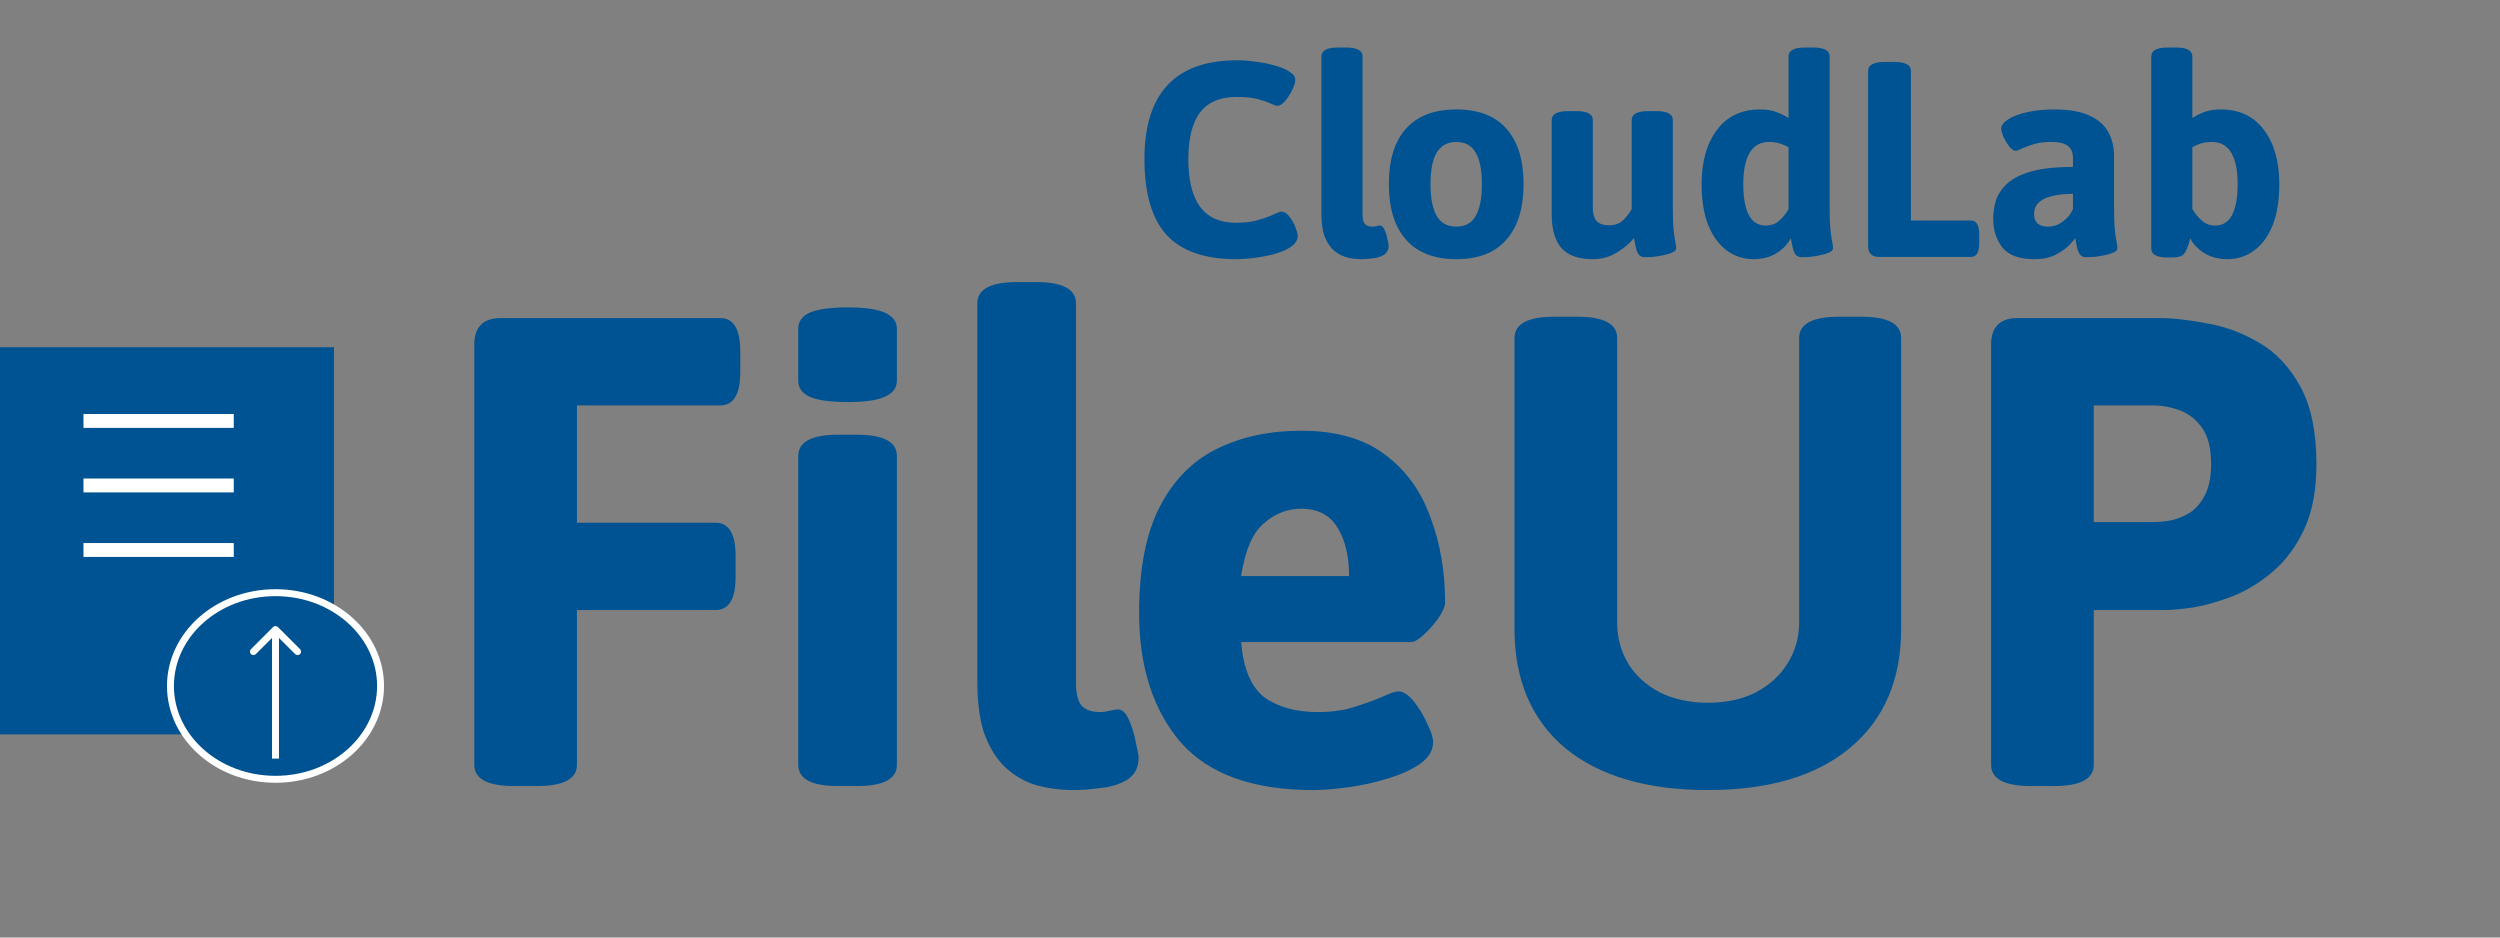 <svg width="360" height="135" viewBox="0 0 360 135" fill="none" xmlns="http://www.w3.org/2000/svg">
<rect x="0" y="0" width="360" height="135" fill="#808080" stroke="none"/>
<path d="M74.056 113.192C70.216 113.192 68.296 112.168 68.296 110.12V49.64C68.296 47.08 69.576 45.8 72.136 45.8H103.72C105.64 45.8 106.6 47.4 106.6 50.6V53.576C106.6 56.776 105.64 58.376 103.72 58.376H83.08V75.272H103.048C104.968 75.272 105.928 76.872 105.928 80.072V83.048C105.928 86.248 104.968 87.848 103.048 87.848H83.08V110.12C83.08 112.168 81.16 113.192 77.32 113.192H74.056ZM120.705 113.192C116.865 113.192 114.945 112.168 114.945 110.12V65.672C114.945 63.624 116.865 62.6 120.705 62.6H123.393C127.233 62.6 129.153 63.624 129.153 65.672V110.12C129.153 112.168 127.233 113.192 123.393 113.192H120.705ZM122.049 57.896C119.553 57.896 117.729 57.64 116.577 57.128C115.489 56.616 114.945 55.848 114.945 54.824V47.336C114.945 46.312 115.489 45.544 116.577 45.032C117.729 44.52 119.553 44.264 122.049 44.264C124.545 44.264 126.337 44.52 127.425 45.032C128.577 45.544 129.153 46.312 129.153 47.336V54.824C129.153 55.848 128.577 56.616 127.425 57.128C126.337 57.64 124.545 57.896 122.049 57.896ZM154.752 113.768C152.512 113.768 150.496 113.48 148.704 112.904C146.976 112.264 145.504 111.304 144.288 110.024C143.136 108.744 142.24 107.144 141.6 105.224C141.024 103.24 140.736 100.904 140.736 98.216V43.688C140.736 41.64 142.656 40.616 146.496 40.616H149.184C153.024 40.616 154.944 41.64 154.944 43.688V98.408C154.944 99.816 155.2 100.872 155.712 101.576C156.288 102.216 157.184 102.536 158.4 102.536C158.848 102.536 159.328 102.472 159.84 102.344C160.352 102.216 160.736 102.152 160.992 102.152C161.632 102.152 162.176 102.696 162.624 103.784C163.072 104.808 163.392 105.896 163.584 107.048C163.84 108.136 163.968 108.808 163.968 109.064C163.968 110.536 163.392 111.624 162.24 112.328C161.152 112.968 159.872 113.352 158.4 113.48C156.992 113.672 155.776 113.768 154.752 113.768ZM189.088 113.768C180.384 113.768 174.016 111.464 169.984 106.856C166.016 102.184 164.032 95.976 164.032 88.232C164.032 81.896 165.024 76.808 167.008 72.968C168.992 69.128 171.744 66.344 175.264 64.616C178.784 62.888 182.816 62.024 187.36 62.024C192.416 62.024 196.448 63.176 199.456 65.48C202.464 67.72 204.64 70.728 205.984 74.504C207.392 78.216 208.096 82.312 208.096 86.792C208.096 87.304 207.776 88.04 207.136 89C206.496 89.896 205.792 90.696 205.024 91.4C204.256 92.104 203.648 92.456 203.2 92.456H178.72C179.04 96.296 180.16 98.952 182.08 100.424C184.064 101.832 186.624 102.536 189.76 102.536C191.808 102.536 193.6 102.28 195.136 101.768C196.736 101.256 198.048 100.776 199.072 100.328C200.16 99.816 200.928 99.56 201.376 99.56C202.08 99.56 202.816 100.04 203.584 101C204.352 101.96 204.992 103.016 205.504 104.168C206.08 105.32 206.368 106.216 206.368 106.856C206.368 108.072 205.728 109.128 204.448 110.024C203.232 110.856 201.664 111.56 199.744 112.136C197.888 112.712 195.968 113.128 193.984 113.384C192.064 113.64 190.432 113.768 189.088 113.768ZM178.72 82.952H194.272C194.272 80.136 193.728 77.832 192.64 76.04C191.552 74.184 189.792 73.256 187.36 73.256C185.376 73.256 183.584 73.96 181.984 75.368C180.384 76.712 179.296 79.24 178.72 82.952ZM245.926 113.768C237.158 113.768 230.31 111.752 225.382 107.72C220.518 103.624 218.086 97.896 218.086 90.536V48.68C218.086 46.632 220.006 45.608 223.846 45.608H227.11C230.95 45.608 232.87 46.632 232.87 48.68V89.576C232.87 91.816 233.414 93.832 234.502 95.624C235.59 97.352 237.126 98.728 239.11 99.752C241.094 100.712 243.366 101.192 245.926 101.192C248.55 101.192 250.822 100.712 252.742 99.752C254.726 98.728 256.262 97.352 257.35 95.624C258.502 93.832 259.078 91.816 259.078 89.576V48.68C259.078 46.632 260.998 45.608 264.838 45.608H268.006C271.846 45.608 273.766 46.632 273.766 48.68V90.536C273.766 97.896 271.302 103.624 266.374 107.72C261.51 111.752 254.694 113.768 245.926 113.768ZM292.478 113.192C288.638 113.192 286.718 112.168 286.718 110.12V49.64C286.718 47.08 287.998 45.8 290.558 45.8H310.718C312.83 45.8 315.198 46.056 317.822 46.568C320.446 47.016 322.942 47.944 325.31 49.352C327.742 50.76 329.726 52.872 331.262 55.688C332.798 58.504 333.566 62.216 333.566 66.824C333.566 70.536 332.99 73.64 331.838 76.136C330.686 78.632 329.182 80.68 327.326 82.28C325.534 83.816 323.614 85 321.566 85.832C319.582 86.6 317.694 87.144 315.902 87.464C314.11 87.72 312.702 87.848 311.678 87.848H301.502V110.12C301.502 112.168 299.582 113.192 295.742 113.192H292.478ZM301.502 75.176H310.046C310.942 75.176 311.87 75.08 312.83 74.888C313.854 74.632 314.782 74.216 315.614 73.64C316.446 73 317.118 72.136 317.63 71.048C318.142 69.96 318.398 68.552 318.398 66.824C318.398 64.52 317.95 62.76 317.054 61.544C316.158 60.328 315.07 59.496 313.79 59.048C312.51 58.6 311.262 58.376 310.046 58.376H301.502V75.176Z" fill="#005392"/>
<rect x="1" y="51" width="46.087" height="53.751" fill="#005392" stroke="#005392" stroke-width="2"/>
<line x1="12.022" y1="60.615" x2="33.661" y2="60.615" stroke="white" stroke-width="2"/>
<line x1="12.022" y1="69.906" x2="33.661" y2="69.906" stroke="white" stroke-width="2"/>
<line x1="12.022" y1="79.198" x2="33.661" y2="79.198" stroke="white" stroke-width="2"/>
<path d="M54.8 98.782C54.8 106.152 48.082 112.22 39.672 112.22C31.261 112.22 24.544 106.152 24.544 98.782C24.544 91.413 31.261 85.345 39.672 85.345C48.082 85.345 54.8 91.413 54.8 98.782Z" fill="#005392" stroke="white"/>
<path d="M40.025 90.298C39.83 90.103 39.513 90.103 39.318 90.298L36.136 93.48C35.941 93.675 35.941 93.992 36.136 94.187C36.331 94.382 36.648 94.382 36.843 94.187L39.672 91.359L42.5 94.187C42.695 94.382 43.012 94.382 43.207 94.187C43.403 93.992 43.403 93.675 43.207 93.48L40.025 90.298ZM40.172 109.235V90.652H39.172V109.235H40.172Z" fill="white"/>
<path d="M177.96 37.32C173.48 37.32 170.16 36.16 168 33.84C165.867 31.493 164.8 27.853 164.8 22.92C164.8 13.427 169.253 8.68 178.16 8.68C179.013 8.68 179.893 8.747 180.8 8.88C181.733 8.987 182.613 9.16 183.44 9.4C184.267 9.613 184.947 9.88 185.48 10.2C186.173 10.6 186.52 11.027 186.52 11.48C186.52 11.853 186.373 12.347 186.08 12.96C185.787 13.547 185.44 14.08 185.04 14.56C184.64 15.013 184.267 15.24 183.92 15.24C183.76 15.24 183.453 15.133 183 14.92C182.573 14.707 181.96 14.493 181.16 14.28C180.36 14.067 179.32 13.96 178.04 13.96C175.693 13.96 173.947 14.707 172.8 16.2C171.68 17.693 171.12 19.947 171.12 22.96C171.12 25.947 171.68 28.213 172.8 29.76C173.947 31.307 175.667 32.08 177.96 32.08C179.24 32.08 180.32 31.947 181.2 31.68C182.107 31.413 182.84 31.147 183.4 30.88C183.96 30.613 184.333 30.48 184.52 30.48C184.947 30.48 185.333 30.72 185.68 31.2C186.053 31.68 186.347 32.2 186.56 32.76C186.773 33.32 186.88 33.72 186.88 33.96C186.88 34.333 186.747 34.68 186.48 35C186.24 35.293 185.907 35.56 185.48 35.8C184.84 36.147 184.067 36.44 183.16 36.68C182.28 36.893 181.373 37.053 180.44 37.16C179.533 37.267 178.707 37.32 177.96 37.32ZM196.126 37.32C195.192 37.32 194.352 37.2 193.606 36.96C192.886 36.693 192.272 36.293 191.766 35.76C191.286 35.227 190.912 34.56 190.646 33.76C190.406 32.933 190.286 31.96 190.286 30.84V8.12C190.286 7.267 191.086 6.84 192.686 6.84H193.806C195.406 6.84 196.206 7.267 196.206 8.12V30.92C196.206 31.507 196.312 31.947 196.526 32.24C196.766 32.507 197.139 32.64 197.646 32.64C197.832 32.64 198.032 32.613 198.246 32.56C198.459 32.507 198.619 32.48 198.726 32.48C198.992 32.48 199.219 32.707 199.406 33.16C199.592 33.587 199.726 34.04 199.806 34.52C199.912 34.973 199.966 35.253 199.966 35.36C199.966 35.973 199.726 36.427 199.246 36.72C198.792 36.987 198.259 37.147 197.646 37.2C197.059 37.28 196.552 37.32 196.126 37.32ZM209.713 37.32C206.539 37.32 204.126 36.387 202.473 34.52C200.819 32.653 199.993 29.987 199.993 26.52C199.993 23.027 200.819 20.36 202.473 18.52C204.126 16.68 206.539 15.76 209.713 15.76C212.886 15.76 215.286 16.68 216.913 18.52C218.566 20.36 219.393 23.027 219.393 26.52C219.393 29.987 218.566 32.653 216.913 34.52C215.286 36.387 212.886 37.32 209.713 37.32ZM209.713 32.64C210.993 32.64 211.926 32.12 212.513 31.08C213.099 30.04 213.393 28.52 213.393 26.52C213.393 24.52 213.099 23.013 212.513 22C211.926 20.96 210.993 20.44 209.713 20.44C208.433 20.44 207.486 20.96 206.873 22C206.286 23.013 205.993 24.52 205.993 26.52C205.993 28.52 206.286 30.04 206.873 31.08C207.486 32.12 208.433 32.64 209.713 32.64ZM229.326 37.32C227.326 37.32 225.846 36.8 224.886 35.76C223.926 34.693 223.446 33.053 223.446 30.84V17.28C223.446 16.427 224.246 16 225.846 16H226.966C228.566 16 229.366 16.427 229.366 17.28V29.96C229.366 30.733 229.539 31.347 229.886 31.8C230.259 32.227 230.886 32.44 231.766 32.44C232.593 32.44 233.273 32.173 233.806 31.64C234.339 31.08 234.726 30.573 234.966 30.12V17.28C234.966 16.427 235.766 16 237.366 16H238.486C240.086 16 240.886 16.427 240.886 17.28V29.96C240.886 31.347 240.926 32.413 241.006 33.16C241.086 33.88 241.166 34.427 241.246 34.8C241.326 35.147 241.366 35.467 241.366 35.76C241.366 36 241.179 36.2 240.806 36.36C240.459 36.52 240.019 36.653 239.486 36.76C238.979 36.867 238.473 36.947 237.966 37C237.486 37.027 237.126 37.04 236.886 37.04C236.459 37.04 236.139 36.893 235.926 36.6C235.739 36.28 235.606 35.907 235.526 35.48C235.446 35.027 235.366 34.627 235.286 34.28C234.699 35.027 233.886 35.72 232.846 36.36C231.806 37 230.633 37.32 229.326 37.32ZM252.512 37.32C251.072 37.32 249.792 36.907 248.672 36.08C247.552 35.253 246.658 34.04 245.992 32.44C245.352 30.813 245.032 28.84 245.032 26.52C245.032 23.267 245.765 20.667 247.232 18.72C248.698 16.747 250.778 15.76 253.472 15.76C254.405 15.76 255.205 15.893 255.872 16.16C256.565 16.427 257.125 16.707 257.552 17V8.12C257.552 7.267 258.352 6.84 259.952 6.84H261.072C262.672 6.84 263.472 7.267 263.472 8.12V29.96C263.472 31.347 263.512 32.413 263.592 33.16C263.672 33.88 263.752 34.427 263.832 34.8C263.912 35.147 263.952 35.467 263.952 35.76C263.952 36 263.765 36.2 263.392 36.36C263.045 36.52 262.605 36.653 262.072 36.76C261.565 36.867 261.058 36.947 260.552 37C260.072 37.027 259.712 37.04 259.472 37.04C259.045 37.04 258.725 36.893 258.512 36.6C258.325 36.28 258.192 35.907 258.112 35.48C258.032 35.053 257.952 34.667 257.872 34.32C257.418 35.173 256.725 35.893 255.792 36.48C254.858 37.04 253.765 37.32 252.512 37.32ZM254.272 32.48C255.045 32.48 255.698 32.24 256.232 31.76C256.765 31.28 257.205 30.733 257.552 30.12V21.2C257.232 21.013 256.832 20.84 256.352 20.68C255.898 20.52 255.365 20.44 254.752 20.44C253.498 20.44 252.565 20.96 251.952 22C251.338 23.013 251.032 24.52 251.032 26.52C251.032 28.467 251.298 29.947 251.832 30.96C252.365 31.973 253.178 32.48 254.272 32.48ZM270.609 37C269.542 37 269.009 36.467 269.009 35.4V10.2C269.009 9.347 269.809 8.92 271.409 8.92H272.769C274.369 8.92 275.169 9.347 275.169 10.2V31.76H283.809C284.609 31.76 285.009 32.427 285.009 33.76V35C285.009 36.333 284.609 37 283.809 37H270.609ZM292.944 37.32C290.784 37.32 289.25 36.76 288.344 35.64C287.464 34.493 287.024 33.107 287.024 31.48C287.024 30.653 287.144 29.813 287.384 28.96C287.65 28.08 288.17 27.267 288.944 26.52C289.717 25.773 290.864 25.173 292.384 24.72C293.93 24.267 295.97 24.04 298.504 24.04V22.72C298.504 21.947 298.25 21.373 297.744 21C297.264 20.627 296.477 20.44 295.384 20.44C294.424 20.44 293.584 20.547 292.864 20.76C292.17 20.973 291.597 21.187 291.144 21.4C290.717 21.613 290.424 21.72 290.264 21.72C289.997 21.72 289.69 21.52 289.344 21.12C289.024 20.693 288.744 20.227 288.504 19.72C288.29 19.187 288.184 18.787 288.184 18.52C288.184 18.067 288.504 17.627 289.144 17.2C289.81 16.773 290.717 16.427 291.864 16.16C293.037 15.893 294.357 15.76 295.824 15.76C297.93 15.76 299.61 16.053 300.864 16.64C302.117 17.2 303.024 17.987 303.584 19C304.144 19.987 304.424 21.133 304.424 22.44V29.96C304.424 31.347 304.464 32.413 304.544 33.16C304.624 33.88 304.704 34.427 304.784 34.8C304.864 35.147 304.904 35.467 304.904 35.76C304.904 36 304.717 36.2 304.344 36.36C303.997 36.52 303.557 36.653 303.024 36.76C302.517 36.867 302.01 36.947 301.504 37C301.024 37.027 300.664 37.04 300.424 37.04C299.997 37.04 299.677 36.893 299.464 36.6C299.277 36.28 299.144 35.907 299.064 35.48C298.984 35.027 298.904 34.627 298.824 34.28C298.744 34.44 298.464 34.773 297.984 35.28C297.53 35.76 296.877 36.227 296.024 36.68C295.197 37.107 294.17 37.32 292.944 37.32ZM294.904 32.64C295.677 32.64 296.384 32.4 297.024 31.92C297.69 31.44 298.184 30.84 298.504 30.12V27.92C297.544 27.92 296.717 27.987 296.024 28.12C295.33 28.253 294.744 28.44 294.264 28.68C293.81 28.92 293.464 29.227 293.224 29.6C293.01 29.973 292.904 30.4 292.904 30.88C292.904 31.387 293.064 31.813 293.384 32.16C293.73 32.48 294.237 32.64 294.904 32.64ZM320.741 37.32C319.514 37.32 318.421 37.04 317.461 36.48C316.527 35.893 315.834 35.173 315.381 34.32C315.274 34.88 315.087 35.453 314.821 36.04C314.634 36.467 314.381 36.747 314.061 36.88C313.741 37.013 313.274 37.08 312.661 37.08H312.181C310.581 37.08 309.781 36.653 309.781 35.8V8.12C309.781 7.267 310.581 6.84 312.181 6.84H313.301C314.901 6.84 315.701 7.267 315.701 8.12V17C316.127 16.707 316.674 16.427 317.341 16.16C318.034 15.893 318.847 15.76 319.781 15.76C322.474 15.76 324.554 16.747 326.021 18.72C327.487 20.667 328.221 23.267 328.221 26.52C328.221 28.84 327.901 30.813 327.261 32.44C326.621 34.04 325.727 35.253 324.581 36.08C323.461 36.907 322.181 37.32 320.741 37.32ZM318.981 32.48C320.074 32.48 320.887 31.973 321.421 30.96C321.954 29.947 322.221 28.467 322.221 26.52C322.221 24.52 321.914 23.013 321.301 22C320.687 20.96 319.754 20.44 318.501 20.44C317.887 20.44 317.341 20.52 316.861 20.68C316.407 20.84 316.021 21.013 315.701 21.2V30.12C316.074 30.733 316.527 31.28 317.061 31.76C317.594 32.24 318.234 32.48 318.981 32.48Z" fill="#005392"/>
</svg>

